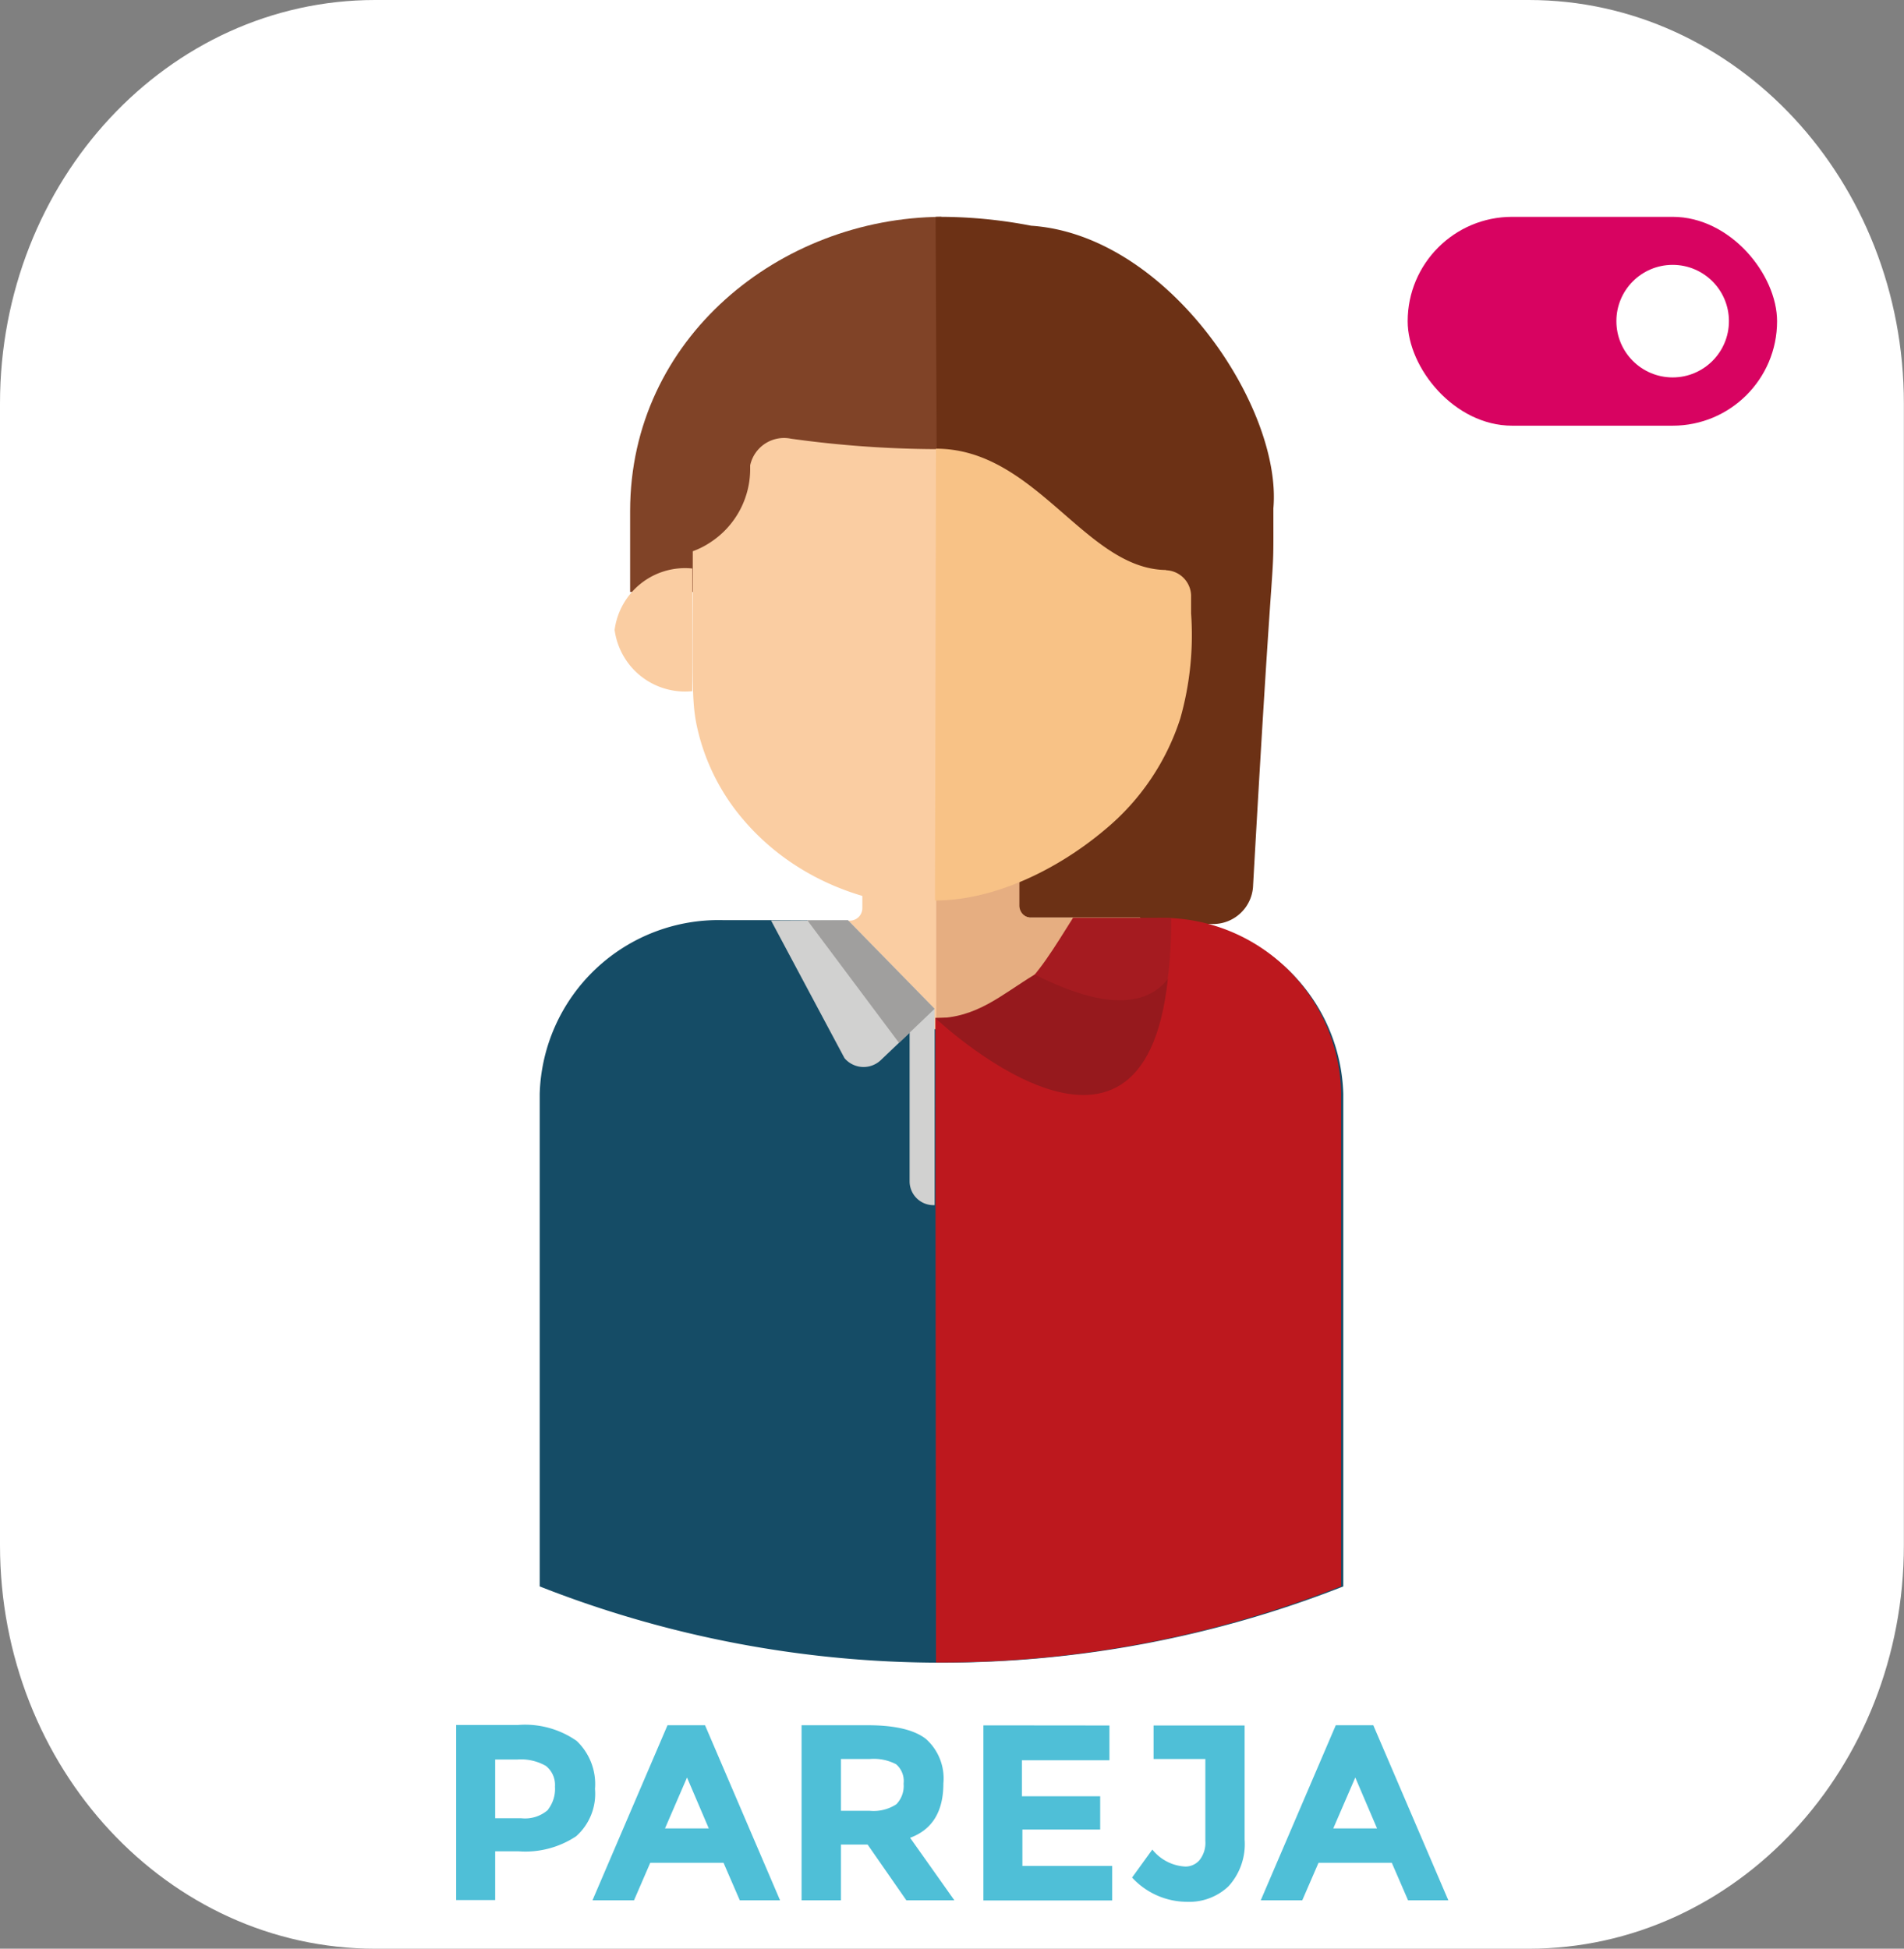 <svg xmlns="http://www.w3.org/2000/svg" viewBox="0 0 152.26 155.83"><rect x="0" y="0" width="152.26" height="155.83" fill="#808080" stroke="none"/><defs><style>.cls-1{fill:#fff;}.cls-2{fill:#d80361;}.cls-3{fill:#4fbfd7;}.cls-4{fill:#facda2;}.cls-5{fill:#e6ae81;}.cls-6{fill:#154c66;}.cls-7{fill:#804327;}.cls-8{fill:#d1d1d0;}.cls-9{fill:#c4c0be;}.cls-10{fill:#a09f9e;}.cls-11{fill:#6c3115;}.cls-12{fill:#bd181e;}.cls-13{fill:#a51b20;}.cls-14{fill:#96191d;}.cls-15{fill:#f8c286;}</style></defs><g id="pareja"><path id="Rectángulo_260" data-name="Rectángulo 260" class="cls-1" d="M39.75,5.79H132c16.57,0,30,14.45,30,32.27v91.29c0,17.82-13.43,32.27-30,32.27H39.75c-16.57,0-30-14.45-30-32.27V38.06C9.75,20.24,23.18,5.79,39.75,5.79Z" transform="translate(-9.75 -5.79)"/><g id="Grupo_1288" data-name="Grupo 1288"><rect id="Rectángulo_124-4" data-name="Rectángulo 124-4" class="cls-2" x="112.57" y="17.34" width="29.54" height="16.7" rx="8.35"/><circle id="Elipse_54-12" data-name="Elipse 54-12" class="cls-1" cx="133.76" cy="25.68" r="4.5"/></g><path class="cls-3" d="M55.86,145a4.75,4.75,0,0,1,1.47,3.84,4.54,4.54,0,0,1-1.51,3.79,7.34,7.34,0,0,1-4.61,1.2H49.35v3.9H46.23v-14h4.94A7.19,7.19,0,0,1,55.86,145Zm-2.29,5.5a2.7,2.7,0,0,0,.56-1.84A1.94,1.94,0,0,0,53.4,147a4,4,0,0,0-2.27-.51H49.35v4.7h2.1A2.78,2.78,0,0,0,53.57,150.52Z" transform="translate(-9.75 -5.79)"/><path class="cls-3" d="M68.91,157.75l-1.3-3H61.75l-1.3,3H57.13l6-14h3l6,14Zm-4.22-9.82L62.93,152h3.5Z" transform="translate(-9.75 -5.79)"/><path class="cls-3" d="M85.19,148.41q0,3.36-2.66,4.34l3.54,5H82.23l-3.1-4.46H77v4.46H73.85v-14h5.3c2.17,0,3.72.37,4.65,1.1A4.23,4.23,0,0,1,85.19,148.41Zm-3.76,1.66a2.11,2.11,0,0,0,.58-1.65,1.77,1.77,0,0,0-.6-1.55,3.84,3.84,0,0,0-2.1-.42H77v4.14h2.28A3.33,3.33,0,0,0,81.43,150.07Z" transform="translate(-9.75 -5.79)"/><path class="cls-3" d="M98.47,143.77v2.78h-7v2.88h6.26v2.66H91.51V155h7.18v2.76H88.39v-14Z" transform="translate(-9.75 -5.79)"/><path class="cls-3" d="M102,146.45v-2.68h7.28v9.12a5,5,0,0,1-1.29,3.74,4.56,4.56,0,0,1-3.31,1.24,6,6,0,0,1-4.4-1.94l1.62-2.24a3.61,3.61,0,0,0,2.64,1.36,1.48,1.48,0,0,0,1.13-.51,2.21,2.21,0,0,0,.47-1.53v-6.56Z" transform="translate(-9.75 -5.79)"/><path class="cls-3" d="M122.35,157.75l-1.3-3h-5.86l-1.3,3h-3.32l6-14h3l6,14Zm-4.22-9.82L116.37,152h3.5Z" transform="translate(-9.75 -5.79)"/><g id="Group_722" data-name="Group 722"><path id="Path_115" data-name="Path 115" class="cls-4" d="M91.35,78.41V71.79H78.71v6.62a1,1,0,0,1-1,1L69,79.68v22.54h32.08V79.37H92.36a1,1,0,0,1-1-1h0" transform="translate(-9.75 -5.79)"/><path id="Path_116" data-name="Path 116" class="cls-5" d="M101.07,79.37h-8.7a1,1,0,0,1-1-1V71.79h-6.6v30.43h16.32Z" transform="translate(-9.75 -5.79)"/><path id="Path_117" data-name="Path 117" class="cls-6" d="M102.48,79.37H95.75C95.75,85,85,88.25,85,88.25S74.33,85,74.33,79.37H67.59A14.31,14.31,0,0,0,52.91,93.25v39.4a87.7,87.7,0,0,0,64.26,0V93.25a14.31,14.31,0,0,0-14.68-13.88" transform="translate(-9.75 -5.79)"/><path id="Path_120" data-name="Path 120" class="cls-7" d="M85.06,53.13H60.14V46.66c0-13.84,12-23.45,24.89-23.53Z" transform="translate(-9.75 -5.79)"/><path id="Path_121" data-name="Path 121" class="cls-4" d="M111.16,56.16a5.67,5.67,0,0,1-6.2,4.9V51.25a5.67,5.67,0,0,1,6.2,4.91" transform="translate(-9.75 -5.79)"/><path id="Path_122" data-name="Path 122" class="cls-4" d="M58.9,56.16a5.68,5.68,0,0,0,6.21,4.9V51.25a5.68,5.68,0,0,0-6.21,4.91" transform="translate(-9.75 -5.79)"/><path id="Path_123" data-name="Path 123" class="cls-4" d="M100.37,43.35a2.78,2.78,0,0,0-3-2.57l-.35,0L96,41a86.28,86.28,0,0,1-23-.13A2.77,2.77,0,0,0,69.74,43c0,.12,0,.24,0,.35a7,7,0,0,1-3.2,5.82,6.47,6.47,0,0,1-1.39.7c0,11.49-.15,12.25.54,14.86a17,17,0,0,0,3.48,6.58c9.28,10.93,28.69,8.79,34.44-4.16,1.91-4.29,1.4-7.54,1.4-17.29a7.07,7.07,0,0,1-4.59-6.5" transform="translate(-9.75 -5.79)"/><path id="Path_125" data-name="Path 125" class="cls-8" d="M84.49,86.46l-2-1.46v15.29a1.91,1.91,0,0,0,2,1.87h0Z" transform="translate(-9.75 -5.79)"/><path id="Path_128" data-name="Path 128" class="cls-9" d="M89.39,90.94a2,2,0,0,0,1.14.13Z" transform="translate(-9.75 -5.79)"/><path id="Path_129" data-name="Path 129" class="cls-8" d="M77.56,79.37l6.93,7.09-4.3,4.1a2,2,0,0,1-2.85-.09h0l-.06-.07-5.87-11Z" transform="translate(-9.75 -5.79)"/><path id="Path_130" data-name="Path 130" class="cls-10" d="M81.64,89.18l2.85-2.72-6.93-7.08H74.31Z" transform="translate(-9.75 -5.79)"/></g><g id="Group_723-2" data-name="Group 723-2"><path id="Path_132" data-name="Path 132" class="cls-11" d="M84.57,23.13a38.39,38.39,0,0,1,7.64.71c11,.74,20.09,14.6,19.37,22.6,0,7.57.12-.85-1.62,30.12a3.2,3.2,0,0,1-3.24,3.12H84.81" transform="translate(-9.75 -5.79)"/><path id="Path_133" data-name="Path 133" class="cls-4" d="M84.62,102.16h16.3v-23H92.18a1,1,0,0,1-1-1h0" transform="translate(-9.75 -5.79)"/><path id="Path_133-2" data-name="Path 133-2" class="cls-4" d="M91.16,78.24V71.58H84.62" transform="translate(-9.75 -5.79)"/><path id="Path_134" data-name="Path 134" class="cls-5" d="M101,79.2H92.27a1,1,0,0,1-1-1h0V71.58H84.62v30.58H101Z" transform="translate(-9.75 -5.79)"/><path id="Path_136" data-name="Path 136" class="cls-12" d="M102.31,79.2H95.55c0,5.61,0,8-11,8l.05,51.53h.19A87.08,87.08,0,0,0,117,132.63V93.11A14.33,14.33,0,0,0,102.3,79.19" transform="translate(-9.75 -5.79)"/><path id="Path_137" data-name="Path 137" class="cls-13" d="M103.43,79.2H95.55c-3.09,4.91-4.77,8-11,8,0,0,18.94,17,18.86-8" transform="translate(-9.75 -5.79)"/><path id="Path_140" data-name="Path 140" class="cls-14" d="M92.49,83.72c3.33,1.68,8.2,3.46,10.65.36-2,18.85-18.58,3.13-18.58,3.13,3.29,0,5.31-1.9,7.93-3.49" transform="translate(-9.75 -5.79)"/><path id="Path_141" data-name="Path 141" class="cls-15" d="M103,51.39a2.08,2.08,0,0,1,2,2v1.45a24.47,24.47,0,0,1-.86,8.39,19.16,19.16,0,0,1-6,8.88c-3.94,3.33-9,5.69-13.62,5.69l.08-36.13c8,0,11.93,9.62,18.39,9.7" transform="translate(-9.75 -5.79)"/></g></g></svg>